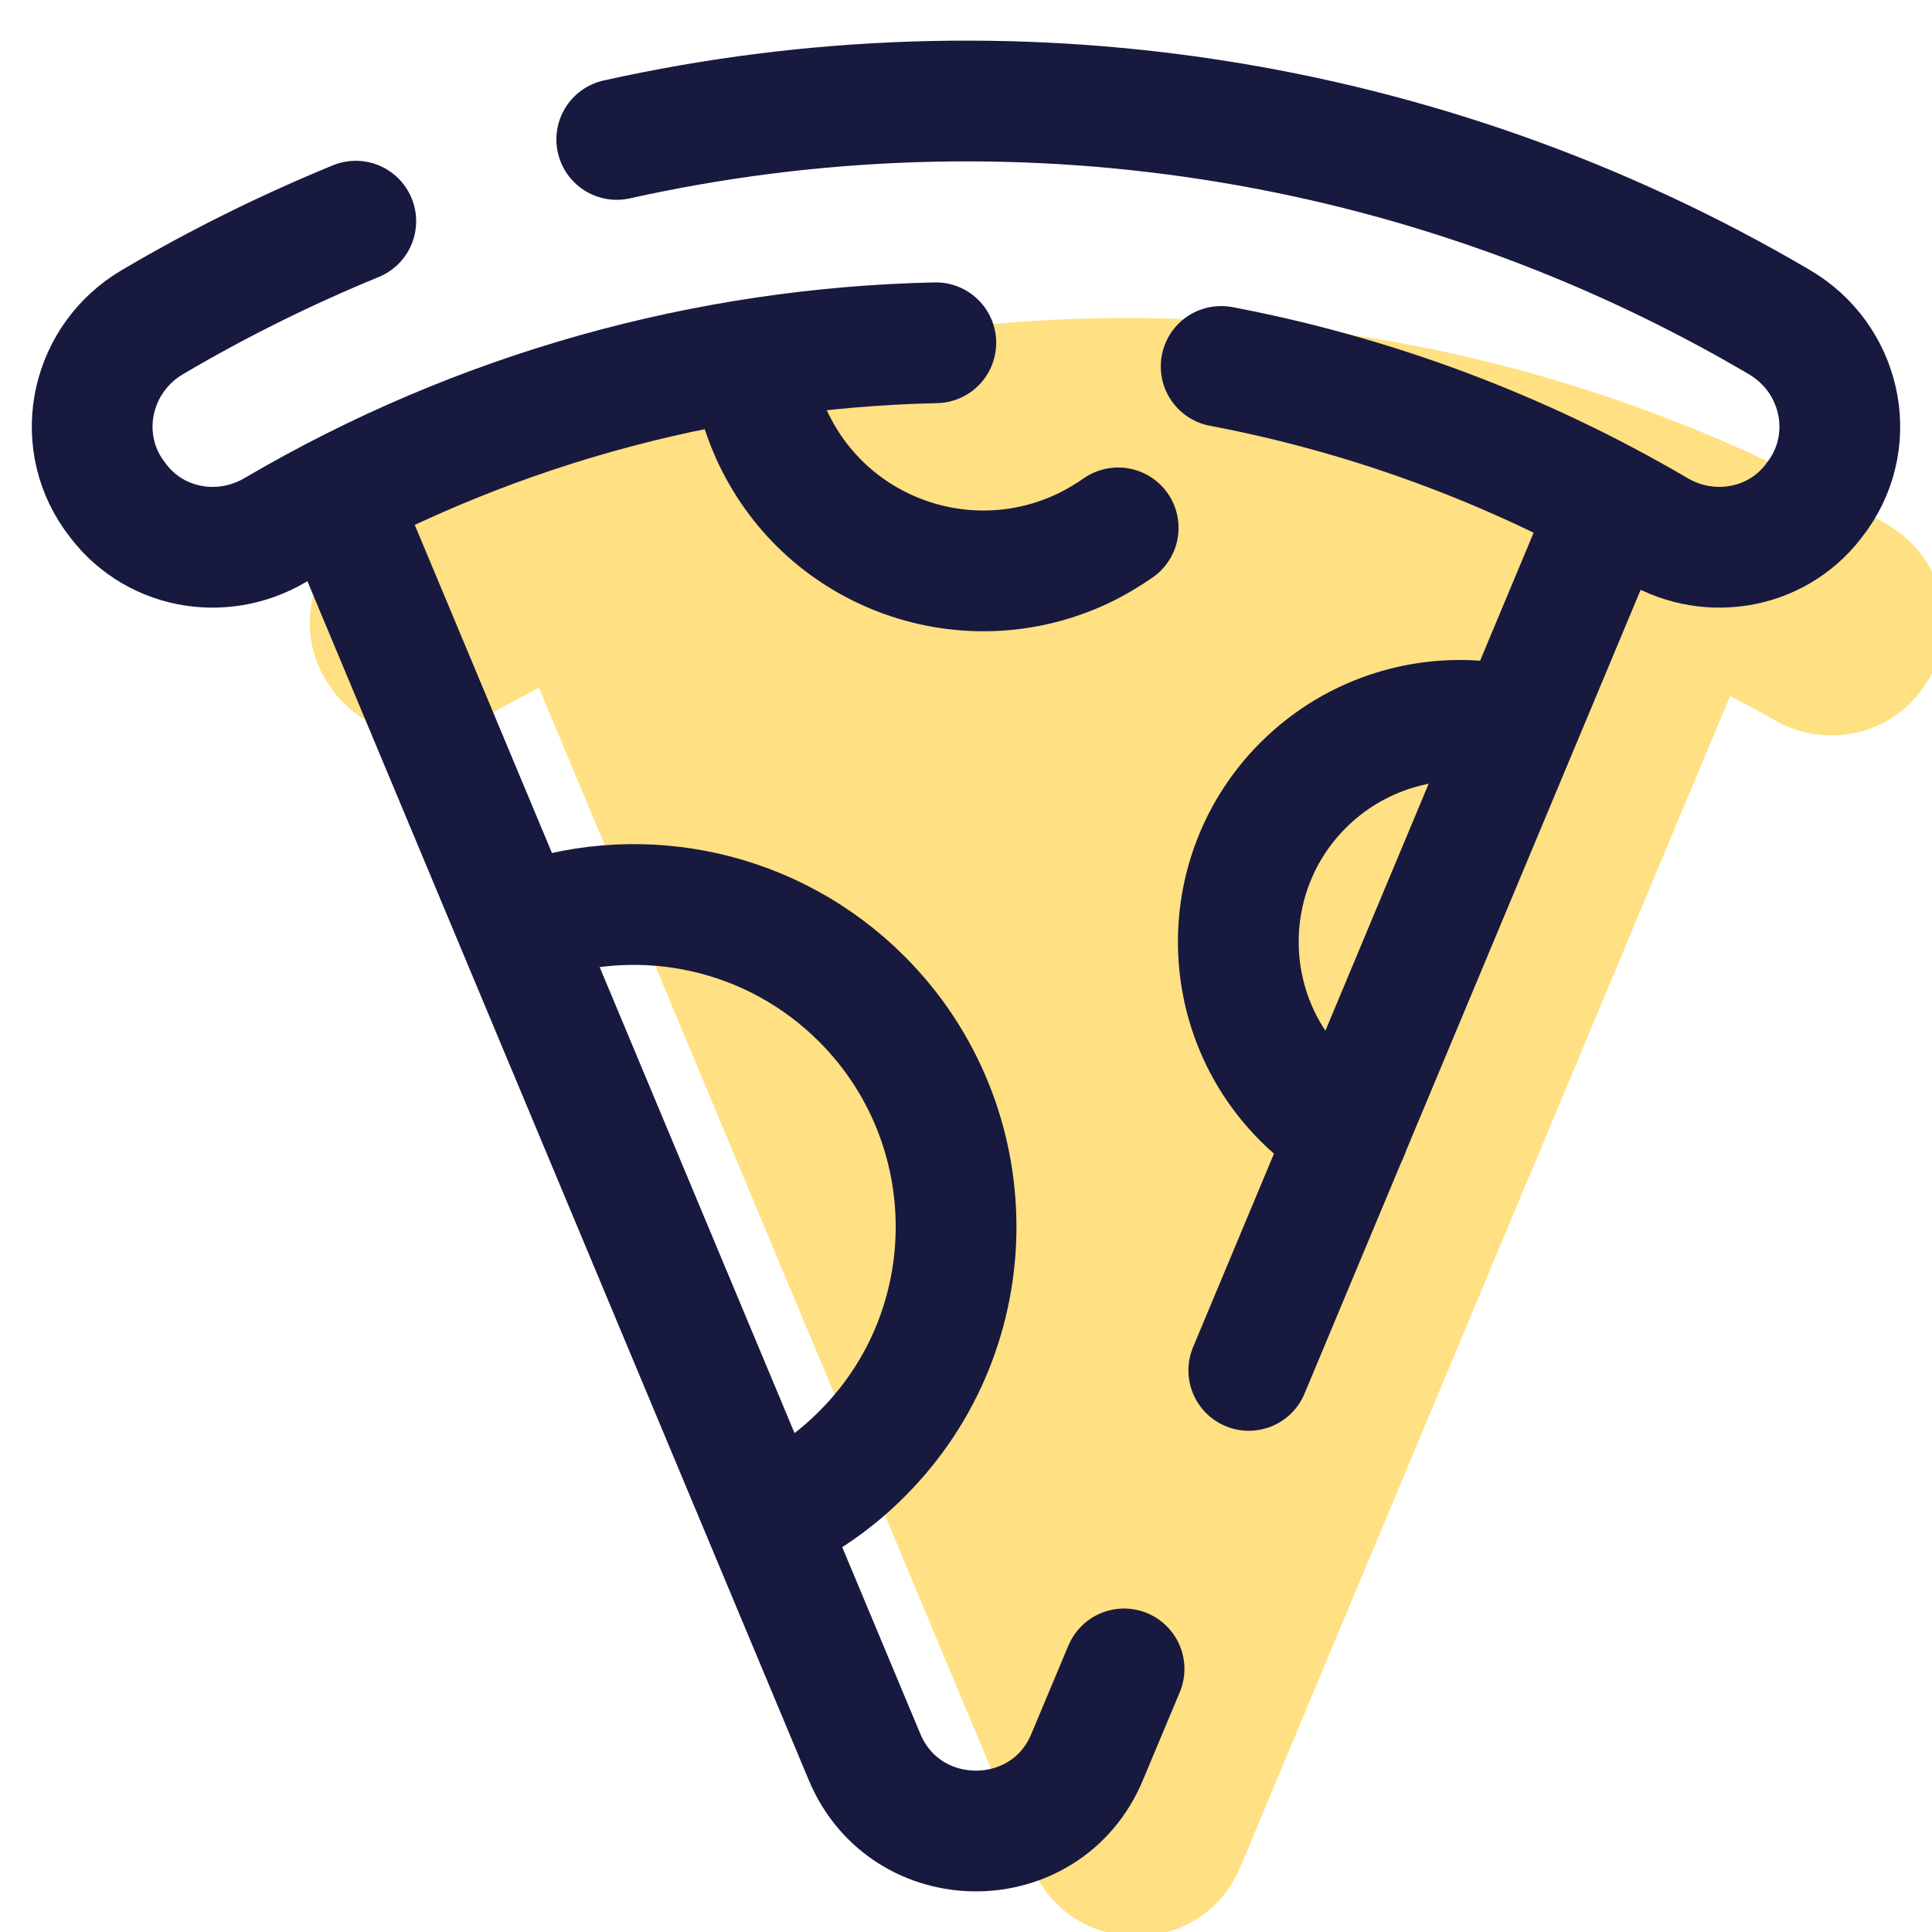 <?xml version="1.0" encoding="UTF-8"?>
<svg xmlns="http://www.w3.org/2000/svg" xmlns:xlink="http://www.w3.org/1999/xlink" width="36pt" height="36pt" viewBox="0 0 36 36" version="1.1">
<g id="surface17438">
<path style=" stroke:none;fill-rule:nonzero;fill:rgb(100%,87.843%,50.98%);fill-opacity:1;" d="M 35.172 9.777 C 26.43 4.641 15.57 4.641 6.828 9.777 C 5.766 10.398 5.441 11.785 6.148 12.789 L 6.172 12.824 C 6.805 13.723 8.012 13.961 8.961 13.406 C 9.316 13.195 9.68 13.004 10.043 12.816 L 19.23 34.785 C 19.953 36.508 22.395 36.508 23.113 34.785 L 32.238 12.969 C 32.504 13.113 32.777 13.25 33.043 13.406 C 33.988 13.961 35.195 13.723 35.828 12.824 L 35.852 12.793 C 36.559 11.781 36.234 10.398 35.172 9.777 Z M 35.172 9.777 "/>
<path style="fill:none;stroke-width:3;stroke-linecap:round;stroke-linejoin:round;stroke:rgb(9.412%,9.804%,24.706%);stroke-opacity:1;stroke-miterlimit:4;" d="M 31.026 34.047 L 39.875 12.885 " transform="matrix(0.75,0,0,0.75,0,0)"/>
<path style="fill:none;stroke-width:3;stroke-linecap:round;stroke-linejoin:round;stroke:rgb(9.412%,9.804%,24.706%);stroke-opacity:1;stroke-miterlimit:4;" d="M 8.531 12.688 L 21.479 43.651 C 22.505 46.104 25.99 46.104 27.01 43.651 L 27.927 41.464 " transform="matrix(0.75,0,0,0.75,0,0)"/>
<path style="fill:none;stroke-width:3;stroke-linecap:round;stroke-linejoin:round;stroke:rgb(9.412%,9.804%,24.706%);stroke-opacity:1;stroke-miterlimit:4;" d="M 13.208 22.885 C 15.99 21.953 19.188 22.599 21.411 24.818 C 24.531 27.943 24.536 33.005 21.417 36.12 C 20.75 36.792 19.99 37.312 19.182 37.698 " transform="matrix(0.75,0,0,0.75,0,0)"/>
<path style="fill:none;stroke-width:3;stroke-linecap:round;stroke-linejoin:round;stroke:rgb(9.412%,9.804%,24.706%);stroke-opacity:1;stroke-miterlimit:4;" d="M 27.781 13.115 C 27.542 13.281 27.292 13.432 27.026 13.568 C 24.172 15 20.693 13.849 19.266 11 C 18.958 10.391 18.771 9.75 18.693 9.104 " transform="matrix(0.75,0,0,0.75,0,0)"/>
<path style="fill:none;stroke-width:3;stroke-linecap:round;stroke-linejoin:round;stroke:rgb(9.412%,9.804%,24.706%);stroke-opacity:1;stroke-miterlimit:4;" d="M 33.495 28.151 C 33.094 27.917 32.719 27.63 32.375 27.286 C 30.229 25.141 30.229 21.656 32.375 19.51 C 33.693 18.193 35.516 17.682 37.219 17.979 " transform="matrix(0.75,0,0,0.75,0,0)"/>
<path style="fill:none;stroke-width:3;stroke-linecap:round;stroke-linejoin:round;stroke:rgb(9.412%,9.804%,24.706%);stroke-opacity:1;stroke-miterlimit:4;" d="M 23.25 8.516 C 17.562 8.641 11.906 10.193 6.833 13.172 C 5.484 13.964 3.76 13.625 2.865 12.344 L 2.828 12.297 C 1.818 10.859 2.281 8.885 3.792 8 C 5.427 7.036 7.115 6.203 8.839 5.495 " transform="matrix(0.75,0,0,0.75,0,0)"/>
<path style="fill:none;stroke-width:3;stroke-linecap:round;stroke-linejoin:round;stroke:rgb(9.412%,9.804%,24.706%);stroke-opacity:1;stroke-miterlimit:4;" d="M 15.323 3.464 C 25.036 1.302 35.38 2.812 44.203 8 C 45.719 8.885 46.182 10.859 45.172 12.297 L 45.135 12.344 C 44.24 13.625 42.516 13.964 41.167 13.172 C 37.766 11.177 34.099 9.818 30.339 9.104 " transform="matrix(0.75,0,0,0.75,0,0)"/>
</g>
</svg>
